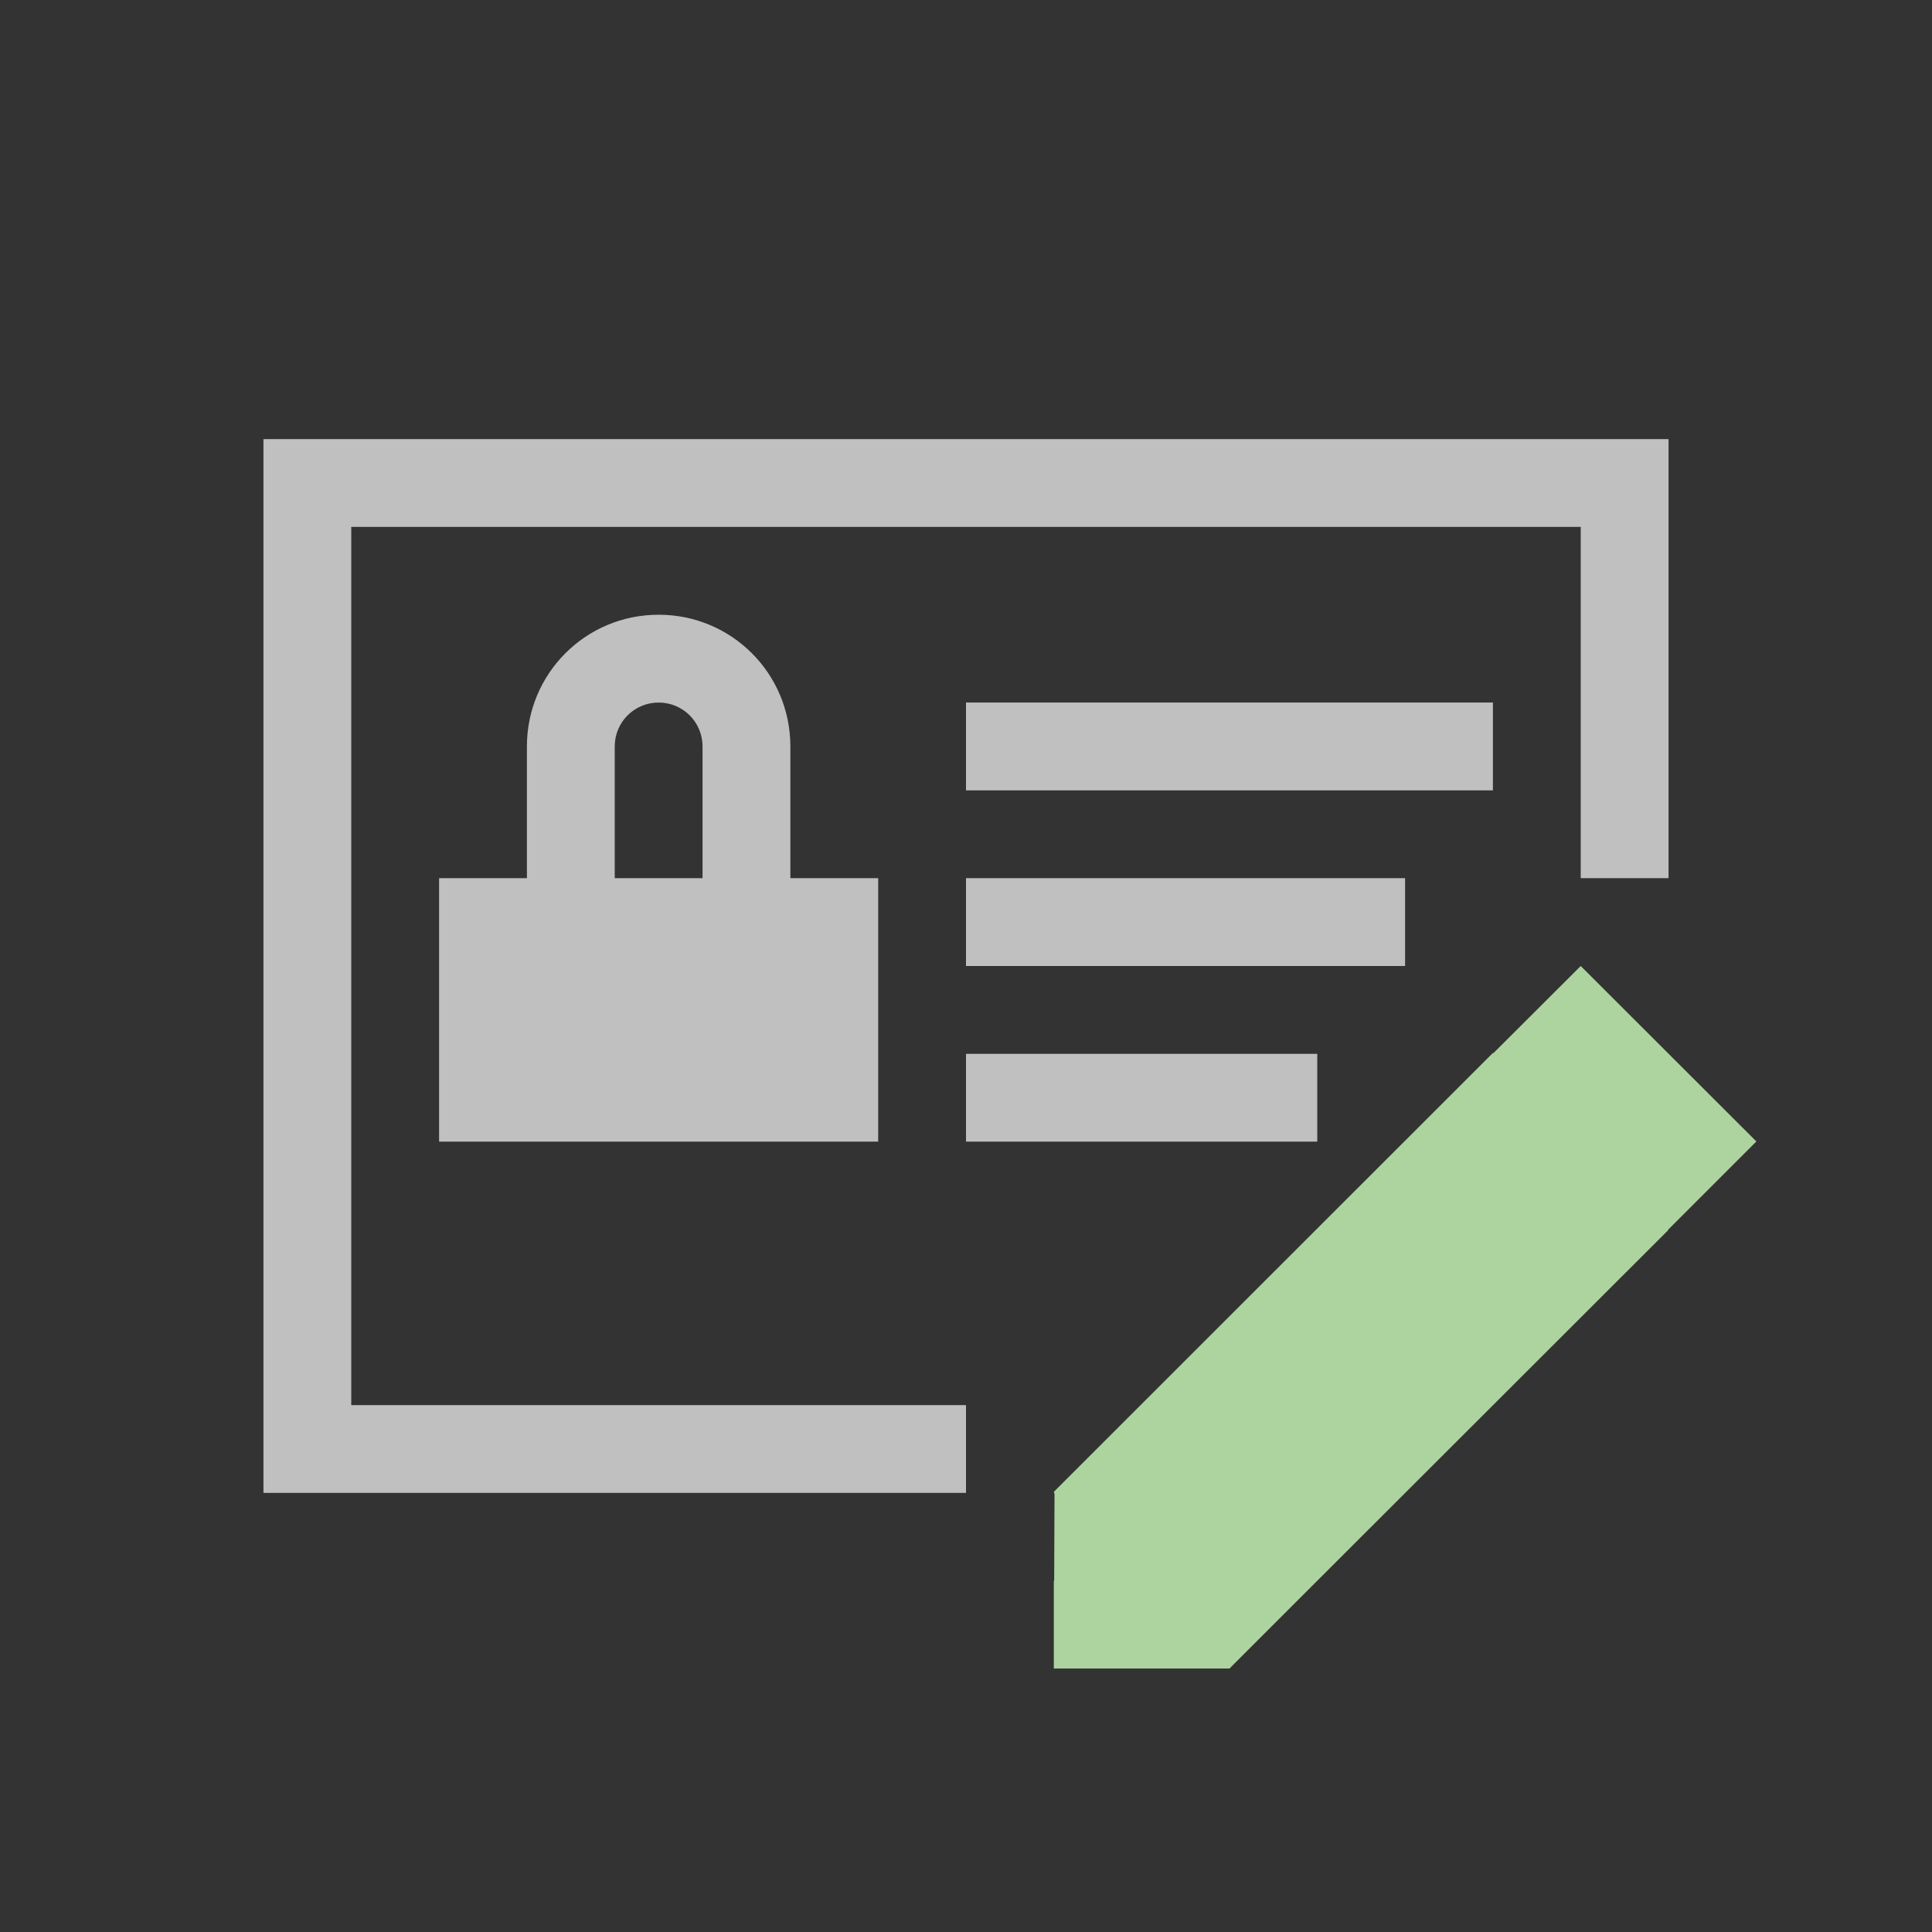 <svg xmlns="http://www.w3.org/2000/svg" viewBox="0 0 22 22">
    <rect x="0" y="0" width="22" height="22" fill="#333333" stroke="none"/>
    <path d="M3 5v12h8v-1H4V6h14v4h1V5H3zm4.5 2C6.669 7 6 7.669 6 8.5V10H5v3h5v-3H9V8.5C9 7.669 8.331 7 7.5 7zm0 1c.277 0 .5.223.5.5V10H7V8.5c0-.277.223-.5.5-.5zM11 8v1h6V8h-6zm0 2v1h5v-1h-5zm0 2v1h4v-1h-4z" style="fill:currentColor;fill-opacity:1;stroke:none;color:#fdfdfd;opacity:.7"/>
    <path d="m18 11-.996.994L17 11.99l-5 4.998.006.006L12 17l.008.008-.004.992H12v1h2l.006-.006.004-.004.01.002-.006-.006L15 18l4-3.996-.01.006.01-.012.998-.998.002-.002L18 11z" style="fill:#add49f;fill-opacity:1;stroke:none"/>
</svg>
